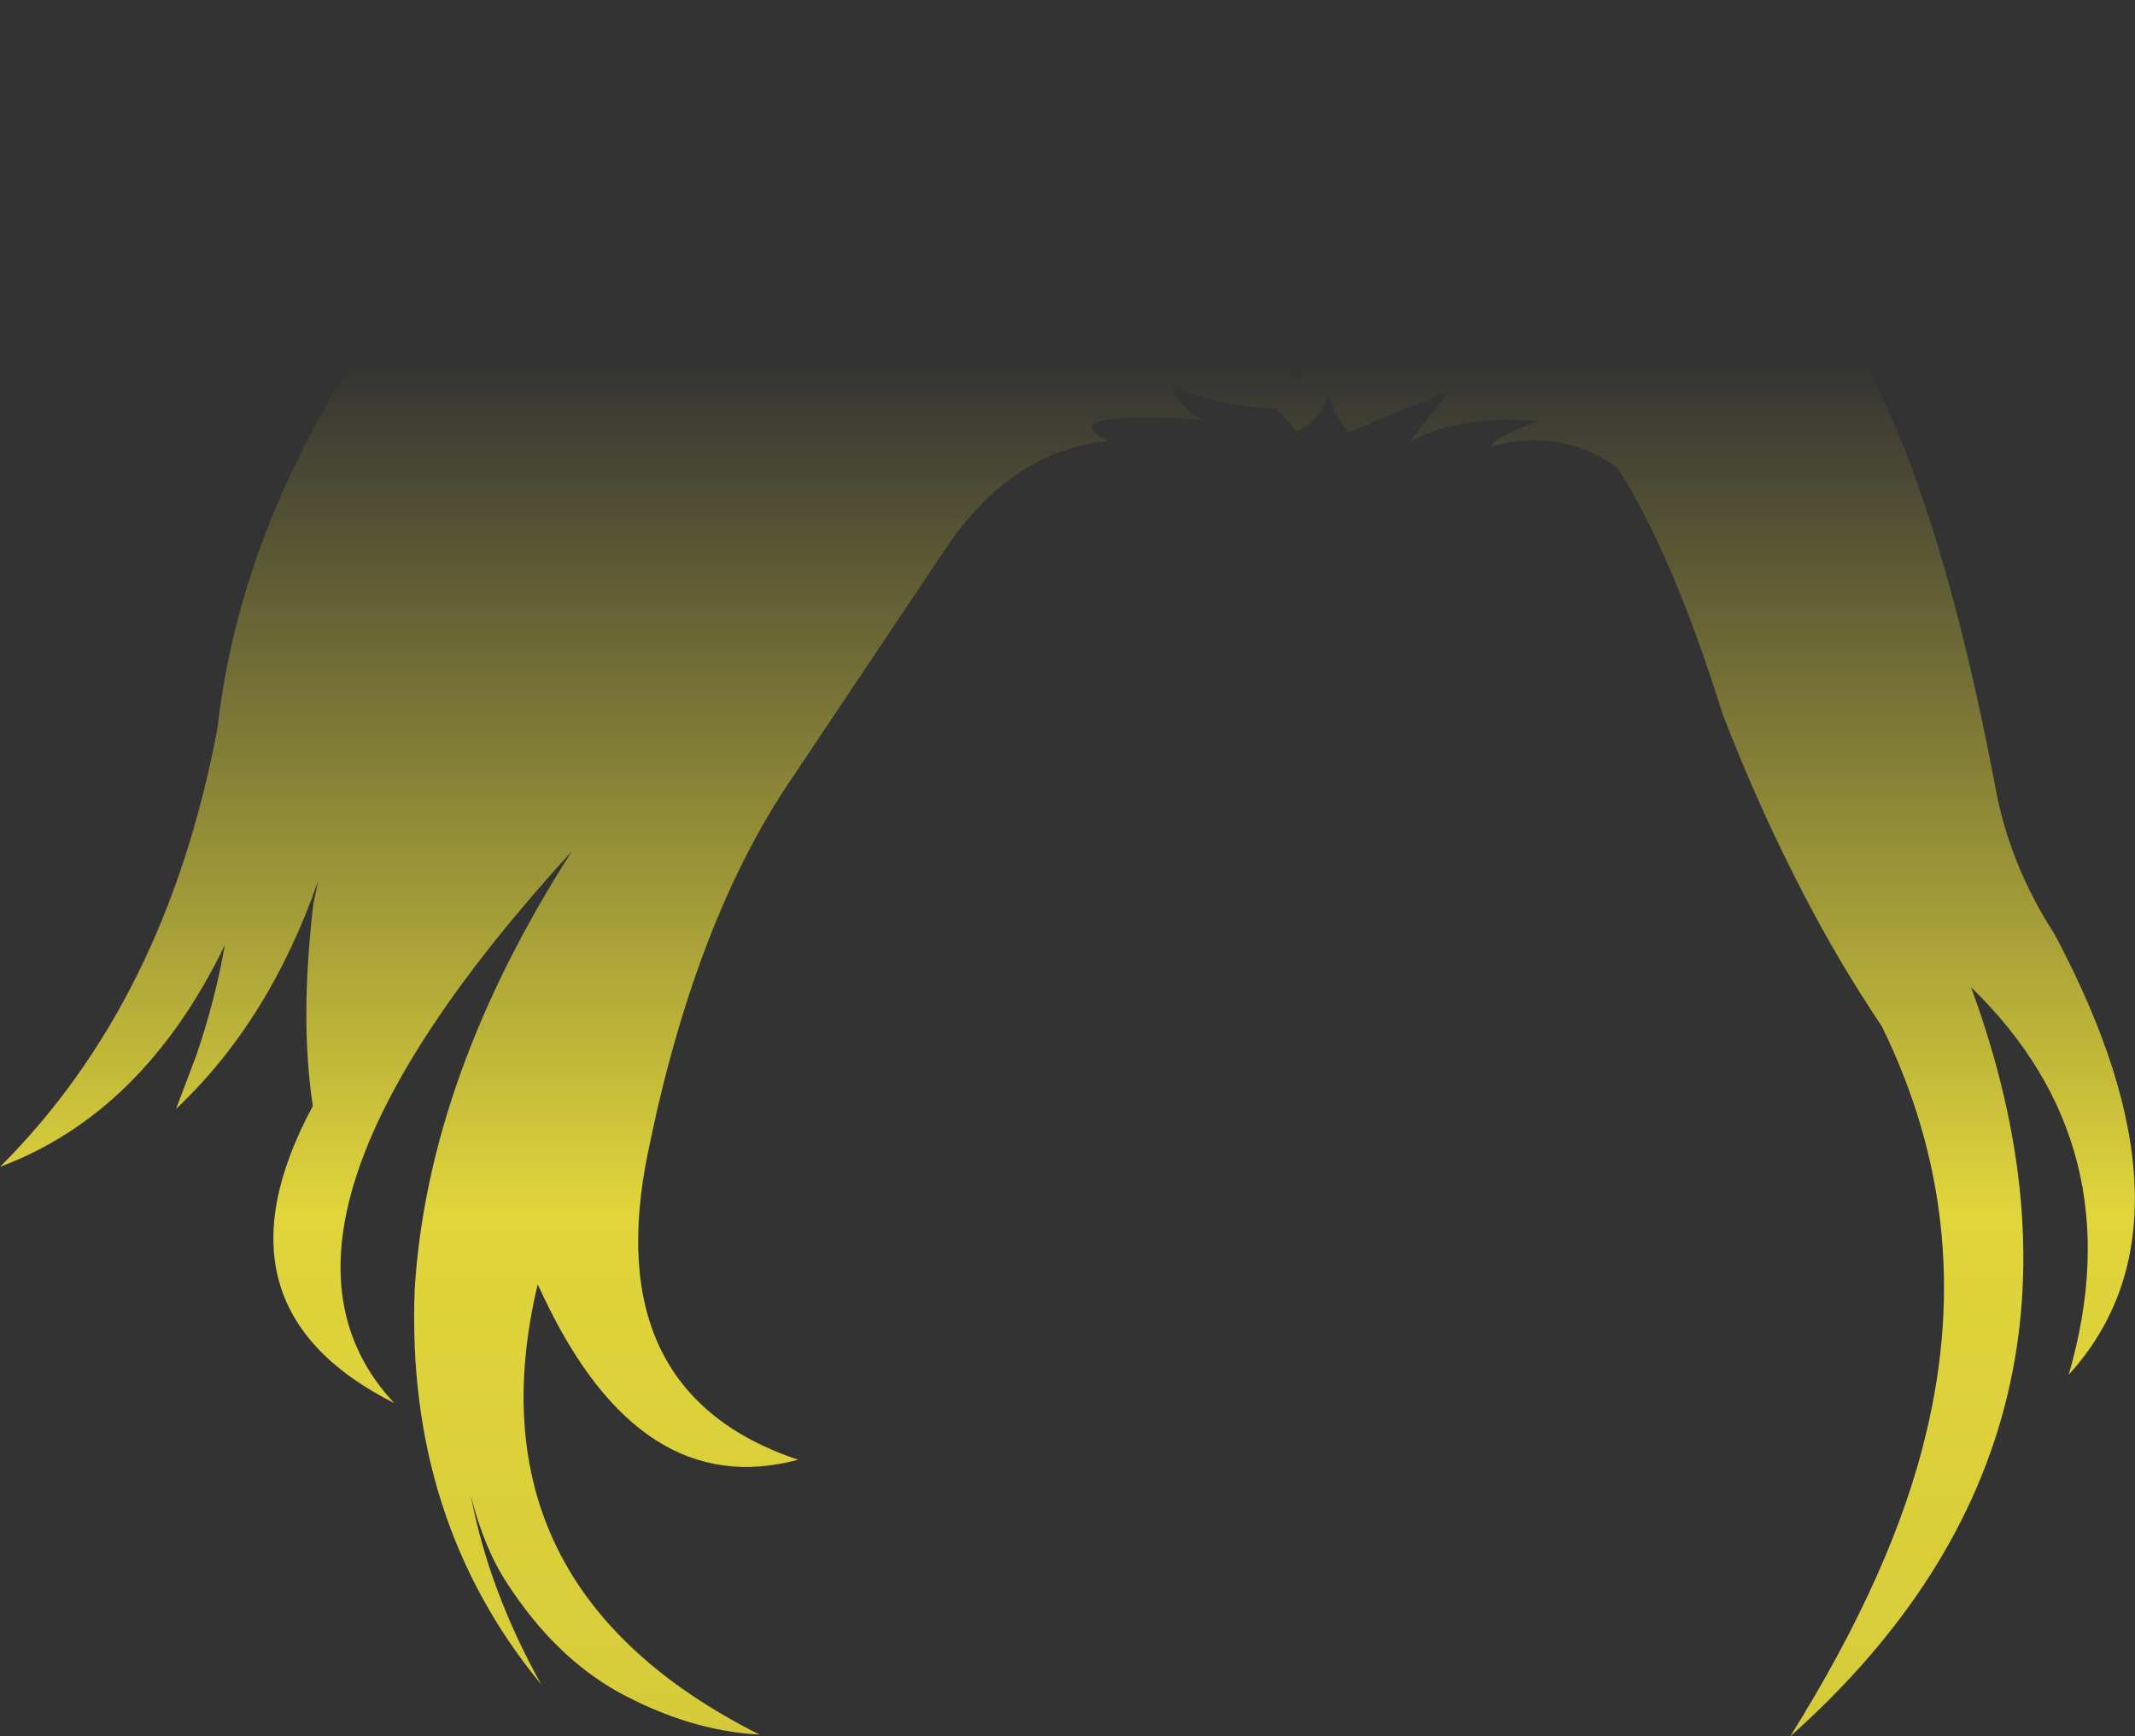 <?xml version="1.0" encoding="UTF-8" standalone="no"?>
<svg xmlns:xlink="http://www.w3.org/1999/xlink" height="144.05px" width="177.1px" xmlns="http://www.w3.org/2000/svg">
  <rect width="100%" height="100%" fill="#333333" stroke="none"/>
  <g transform="matrix(1.0, 0.0, 0.0, 1.0, 88.55, 72.0)">
    <path d="M74.95 9.9 Q88.45 46.65 59.95 72.05 68.55 58.3 71.25 46.8 75.45 29.25 67.55 13.15 64.0 7.85 61.1 2.25 57.35 -4.95 54.35 -12.75 50.2 -26.0 45.65 -33.15 41.0 -36.6 35.1 -34.95 35.5 -35.8 39.05 -37.05 33.15 -37.7 28.4 -35.4 L31.7 -39.6 23.35 -36.15 Q21.85 -37.8 21.7 -39.4 20.95 -37.1 19.05 -36.2 L17.3 -38.1 Q12.25 -38.3 8.7 -40.1 9.15 -38.25 11.15 -37.2 -1.55 -37.9 3.4 -35.4 -4.55 -34.7 -10.1 -26.5 L-23.35 -6.7 Q-31.0 4.9 -34.8 23.6 -38.9 43.55 -22.35 49.1 -35.4 52.6 -43.45 35.6 L-43.95 34.55 Q-49.9 59.65 -25.55 71.9 -31.35 71.6 -37.3 68.35 -42.55 65.4 -46.45 59.4 -48.4 56.45 -49.5 52.05 -48.0 59.95 -43.65 67.75 -54.9 54.1 -54.15 34.95 -53.05 17.25 -41.1 -1.4 -69.55 29.75 -55.85 44.4 -71.6 36.45 -62.6 19.75 -63.7 12.6 -62.55 2.95 L-62.15 1.05 Q-66.2 12.7 -73.95 20.0 L-72.3 15.65 Q-70.7 11.0 -69.9 6.4 -76.65 20.35 -88.55 24.8 -74.75 11.05 -70.5 -11.65 -68.65 -28.1 -57.95 -44.1 -31.45 -82.35 9.75 -68.15 46.65 -78.1 66.15 -41.85 72.5 -30.2 76.9 -7.05 78.05 -0.4 81.85 5.45 94.6 29.35 83.05 42.05 88.55 23.1 74.95 9.9 M19.25 -40.55 L20.2 -42.7 19.3 -44.7 18.65 -42.0 18.45 -41.25 19.15 -40.45 19.25 -40.55" fill="url(#gradient0)" fill-rule="evenodd" stroke="none"/>
  </g>
  <defs>
    <linearGradient gradientTransform="matrix(0.0, 0.113, -0.108, 0.0, 0.0, 50.55)" gradientUnits="userSpaceOnUse" id="gradient0" spreadMethod="pad" x1="-819.2" x2="819.2">
      <stop offset="0.0" stop-color="#fff23c" stop-opacity="0.0"/>
      <stop offset="0.38" stop-color="#fff23c" stop-opacity="0.847"/>
      <stop offset="0.604" stop-color="#fff23c" stop-opacity="0.8"/>
      <stop offset="1.0" stop-color="#fff23c" stop-opacity="0.0"/>
    </linearGradient>
  </defs>
</svg>
